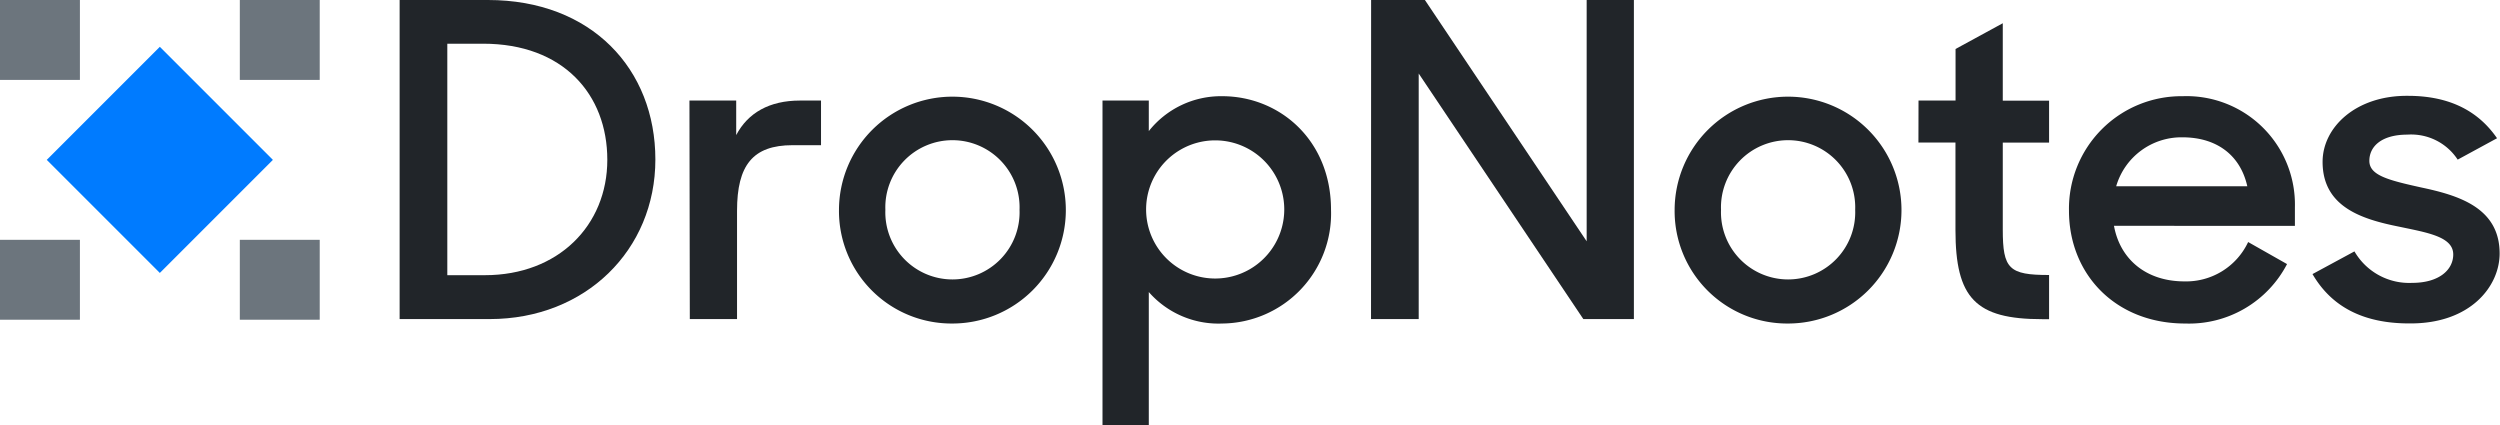 <svg id="Layer_1" data-name="Layer 1" xmlns="http://www.w3.org/2000/svg" viewBox="0 0 270 45.94"><defs><style>.cls-1{fill:#212529;}.cls-2{fill:#6c757d;}.cls-3{fill:#007bff;}</style></defs><title>DropNotes</title><path class="cls-1" d="M43.16.06H52.7c11.19,0,18.08,7.46,18.08,17.23S63.23,34.52,52.89,34.52H43.16Zm5.15,4.72v25h4.06c7.93,0,13.22-5.38,13.22-12.46S60.82,4.78,52.18,4.78Z" transform="translate(0 -0.06)"/><path class="cls-1" d="M74.46,10.92h5.05v3.73c1.27-2.41,3.59-3.73,6.89-3.73h2.27v4.82H85.6c-4.3,0-6,2.17-6,7.08V34.52h-5.1Z" transform="translate(0 -0.06)"/><path class="cls-1" d="M90.61,22.72A12.25,12.25,0,1,1,102.84,35,12.15,12.15,0,0,1,90.61,22.72Zm19.5,0a7.25,7.25,0,1,0-14.49,0,7.25,7.25,0,1,0,14.49,0Z" transform="translate(0 -0.06)"/><path class="cls-1" d="M124.07,31.6V46h-5V10.92h5v3.3A9.94,9.94,0,0,1,132,10.45c6.18,0,11.75,4.72,11.75,12.27A11.87,11.87,0,0,1,132,35,10,10,0,0,1,124.07,31.6Zm14.63-8.92a7.46,7.46,0,1,0-14.92,0,7.46,7.46,0,1,0,14.92,0Z" transform="translate(0 -0.06)"/><path class="cls-1" d="M148.08.06h5.81l17.47,26.06V.06h5.1V34.52H171L153.22,8V34.52h-5.15Z" transform="translate(0 -0.06)"/><path class="cls-1" d="M180.86,22.72A12.25,12.25,0,1,1,193.09,35,12.15,12.15,0,0,1,180.86,22.72Zm19.5,0a7.25,7.25,0,1,0-14.49,0,7.25,7.25,0,1,0,14.49,0Z" transform="translate(0 -0.06)"/><path class="cls-1" d="M207.2,10.92h4V5.35l5.1-2.78v8.36h5v4.53h-5v9.39c0,4.25.66,4.91,5,4.91v4.77h-.76c-7.18,0-9.35-2.27-9.35-9.63V15.45h-4Z" transform="translate(0 -0.06)"/><path class="cls-1" d="M223.45,22.82a12.15,12.15,0,0,1,12.27-12.37,11.71,11.71,0,0,1,12.13,12v2H228.31c.66,3.63,3.49,6,7.6,6a7.4,7.4,0,0,0,6.89-4.25L247,28.58a11.93,11.93,0,0,1-11,6.42C228.45,35,223.45,29.66,223.45,22.82Zm5.1-2.64h14.16c-.76-3.4-3.35-5.29-7-5.29A7.34,7.34,0,0,0,228.55,20.17Z" transform="translate(0 -0.06)"/><path class="cls-1" d="M249.75,29.66l4.53-2.45a6.83,6.83,0,0,0,6.23,3.4c2.93,0,4.44-1.42,4.44-3.07,0-1.93-2.83-2.36-5.85-3-4-.8-8.26-2.12-8.26-7,0-3.73,3.59-7.18,9.21-7.13,4.58,0,7.65,1.7,9.63,4.58l-4.25,2.31A6,6,0,0,0,260,14.6c-2.79,0-4.11,1.27-4.11,2.83s2,2.08,5.62,2.88c4,.85,8.45,2.17,8.45,7.13,0,3.54-3.16,7.6-9.73,7.55C255.18,35,251.78,33.15,249.75,29.66Z" transform="translate(0 -0.06)"/><rect class="cls-2" width="8.63" height="8.63"/><rect class="cls-2" x="25.9" width="8.63" height="8.63"/><rect class="cls-2" y="25.9" width="8.63" height="8.63"/><rect class="cls-2" x="25.9" y="25.9" width="8.63" height="8.63"/><rect class="cls-3" x="8.63" y="8.7" width="17.27" height="17.27" transform="translate(17.31 -7.2) rotate(45)"/></svg>